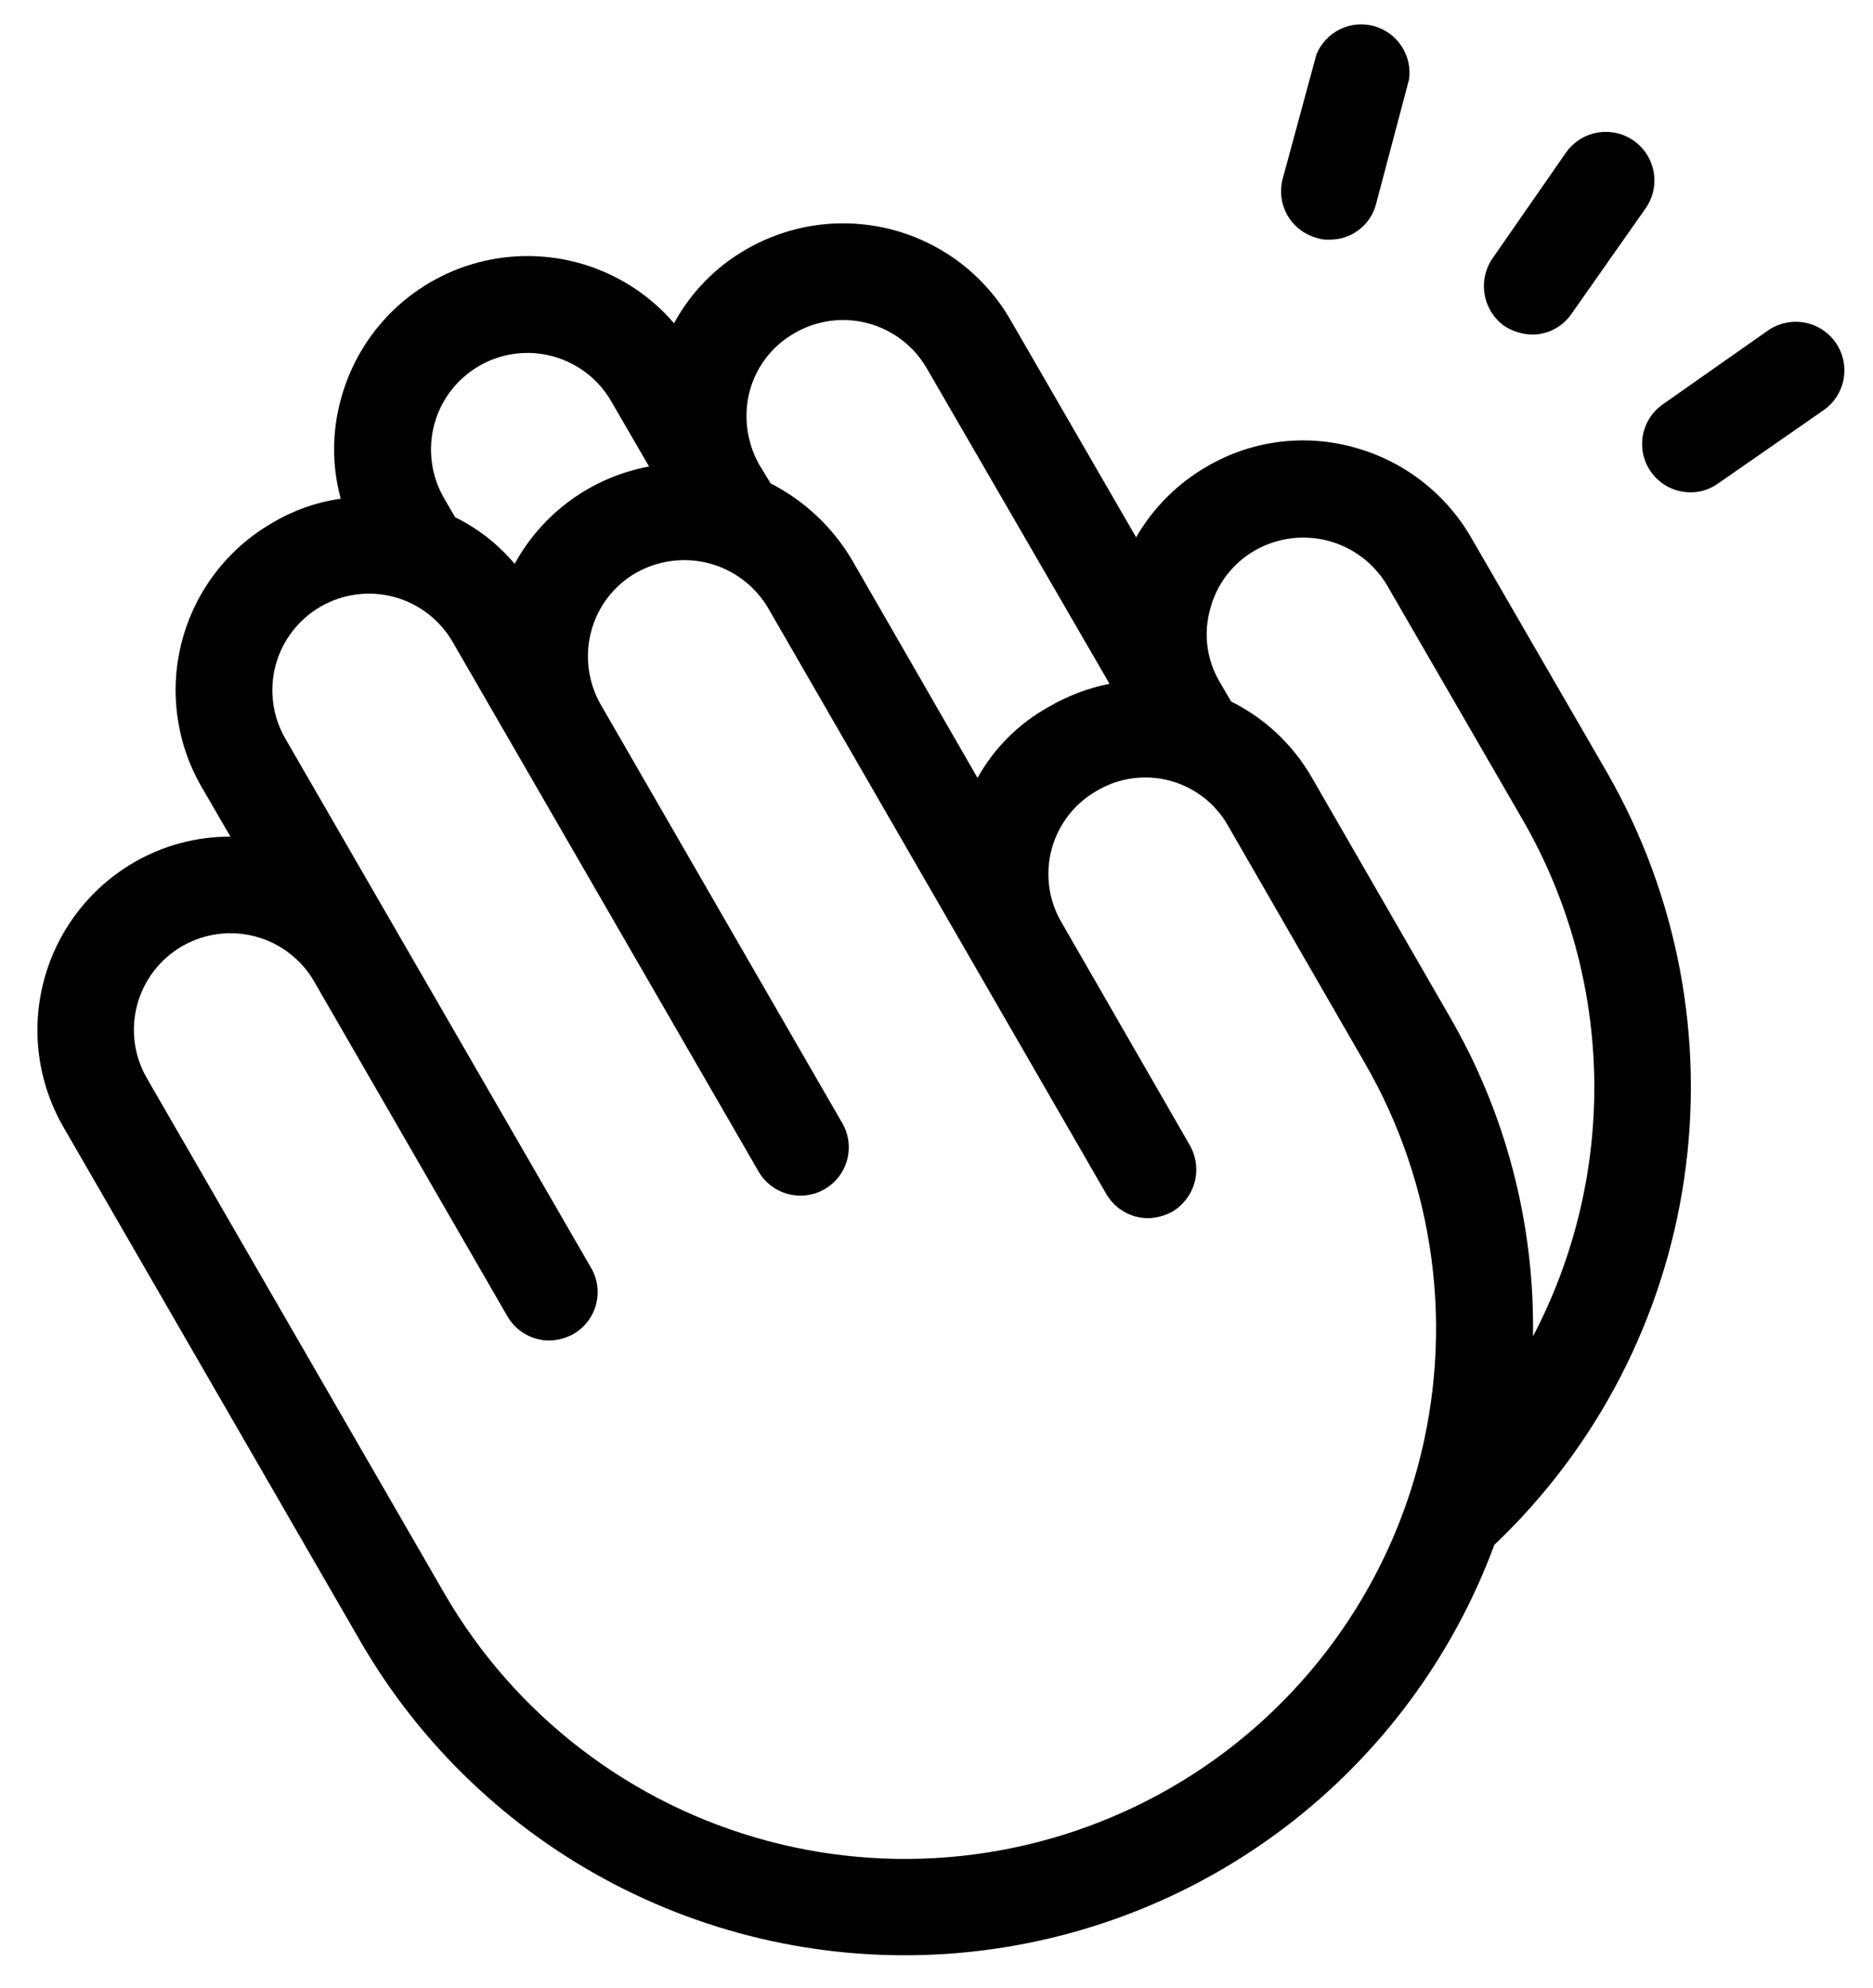 <svg xmlns="http://www.w3.org/2000/svg" width="33" height="35" viewBox="0 0 33 35" fill="none">
<path d="M25.917 9.462C25.464 8.68 24.719 8.11 23.846 7.875C23.415 7.757 22.964 7.726 22.521 7.784C22.078 7.842 21.651 7.989 21.265 8.215C20.746 8.514 20.316 8.944 20.017 9.462L17.804 5.636C17.581 5.249 17.284 4.91 16.929 4.637C16.574 4.365 16.169 4.165 15.737 4.049C15.305 3.934 14.854 3.904 14.411 3.962C13.967 4.021 13.54 4.166 13.152 4.389C12.613 4.696 12.171 5.148 11.876 5.693C11.472 5.223 10.947 4.873 10.358 4.679C9.769 4.486 9.138 4.457 8.534 4.595C7.929 4.734 7.374 5.035 6.928 5.465C6.483 5.896 6.163 6.44 6.004 7.039C5.848 7.609 5.848 8.211 6.004 8.782C5.578 8.842 5.168 8.987 4.799 9.207C4.411 9.43 4.072 9.727 3.799 10.082C3.527 10.436 3.327 10.841 3.211 11.272C3.095 11.704 3.065 12.154 3.124 12.597C3.182 13.04 3.327 13.468 3.551 13.855L4.061 14.733C3.464 14.73 2.876 14.887 2.36 15.187C1.58 15.64 1.011 16.383 0.777 17.254C0.543 18.124 0.663 19.052 1.111 19.834L6.359 28.917C7.414 30.733 8.964 32.212 10.828 33.181C12.692 34.15 14.794 34.569 16.888 34.389C18.982 34.209 20.981 33.438 22.653 32.166C24.324 30.893 25.599 29.172 26.328 27.203C28.133 25.489 29.31 23.221 29.672 20.76C30.035 18.299 29.561 15.788 28.328 13.628L25.917 9.462ZM13.209 6.883C13.267 6.669 13.367 6.468 13.504 6.293C13.64 6.118 13.81 5.972 14.003 5.863C14.197 5.751 14.411 5.679 14.633 5.649C14.854 5.62 15.08 5.635 15.296 5.693C15.512 5.751 15.714 5.851 15.892 5.987C16.069 6.123 16.218 6.293 16.329 6.486L19.549 12.041C19.169 12.117 18.805 12.255 18.471 12.452C17.946 12.743 17.514 13.175 17.223 13.699L15.01 9.859C14.67 9.284 14.173 8.817 13.578 8.513L13.379 8.187C13.155 7.791 13.093 7.323 13.209 6.883ZM7.65 7.478C7.736 7.153 7.918 6.86 8.171 6.638C8.424 6.415 8.738 6.273 9.072 6.229C9.406 6.185 9.746 6.241 10.048 6.391C10.351 6.54 10.602 6.775 10.77 7.067L11.436 8.215C10.939 8.307 10.468 8.509 10.058 8.805C9.649 9.102 9.31 9.486 9.068 9.93C8.779 9.586 8.421 9.306 8.018 9.108L7.82 8.768C7.596 8.377 7.535 7.914 7.65 7.478ZM20.627 31.482C18.476 32.721 15.922 33.057 13.524 32.417C11.126 31.777 9.079 30.212 7.834 28.067L2.586 18.984C2.475 18.791 2.402 18.577 2.373 18.355C2.344 18.134 2.359 17.909 2.417 17.693C2.475 17.477 2.575 17.275 2.711 17.098C2.847 16.921 3.017 16.772 3.21 16.66C3.404 16.549 3.618 16.476 3.84 16.447C4.061 16.418 4.287 16.433 4.503 16.491C4.719 16.549 4.921 16.648 5.098 16.785C5.276 16.921 5.425 17.09 5.536 17.284L8.94 23.178C9.015 23.308 9.122 23.415 9.252 23.49C9.381 23.564 9.528 23.604 9.678 23.604C9.827 23.601 9.973 23.562 10.103 23.49C10.2 23.434 10.285 23.36 10.353 23.271C10.421 23.183 10.471 23.082 10.5 22.974C10.529 22.866 10.537 22.753 10.522 22.643C10.508 22.532 10.471 22.425 10.415 22.328L5.026 13.005C4.8 12.614 4.739 12.149 4.856 11.713C4.973 11.278 5.259 10.906 5.65 10.681C6.041 10.455 6.506 10.394 6.942 10.511C7.378 10.628 7.75 10.913 7.976 11.304L13.365 20.628C13.421 20.725 13.495 20.809 13.584 20.878C13.673 20.945 13.774 20.995 13.882 21.024C13.99 21.053 14.103 21.061 14.213 21.046C14.324 21.032 14.431 20.995 14.528 20.94C14.625 20.884 14.71 20.809 14.778 20.721C14.846 20.632 14.896 20.531 14.925 20.423C14.954 20.315 14.961 20.203 14.947 20.092C14.932 19.981 14.896 19.875 14.84 19.778L10.585 12.409C10.361 12.019 10.3 11.555 10.415 11.12C10.472 10.903 10.571 10.7 10.707 10.522C10.844 10.345 11.014 10.196 11.209 10.085C11.601 9.864 12.065 9.805 12.5 9.921C12.935 10.038 13.307 10.321 13.535 10.709L19.492 21.025C19.567 21.154 19.674 21.261 19.804 21.336C19.933 21.411 20.08 21.45 20.23 21.45C20.378 21.446 20.524 21.407 20.655 21.336C20.848 21.221 20.988 21.035 21.047 20.819C21.105 20.602 21.076 20.371 20.967 20.174L18.698 16.235C18.586 16.043 18.514 15.83 18.485 15.61C18.456 15.389 18.471 15.165 18.529 14.951C18.587 14.736 18.687 14.535 18.823 14.359C18.959 14.183 19.129 14.036 19.322 13.926C19.513 13.812 19.725 13.737 19.946 13.706C20.166 13.675 20.391 13.688 20.606 13.745C20.821 13.802 21.023 13.901 21.2 14.036C21.376 14.172 21.523 14.341 21.634 14.535L24.045 18.715C24.66 19.777 25.06 20.95 25.221 22.167C25.383 23.384 25.302 24.621 24.985 25.806C24.668 26.992 24.119 28.104 23.371 29.078C22.623 30.052 21.691 30.869 20.627 31.482ZM27.009 23.533C27.041 21.543 26.525 19.582 25.52 17.865L23.109 13.685C22.777 13.111 22.284 12.648 21.69 12.353L21.492 12.013C21.377 11.821 21.303 11.607 21.274 11.385C21.244 11.164 21.261 10.938 21.322 10.723C21.378 10.506 21.477 10.303 21.614 10.126C21.75 9.948 21.921 9.799 22.116 9.689C22.508 9.467 22.971 9.408 23.407 9.524C23.842 9.641 24.214 9.924 24.442 10.312L26.853 14.478C27.637 15.853 28.062 17.403 28.089 18.985C28.116 20.568 27.745 22.131 27.009 23.533ZM22.598 3.156L23.194 0.96C23.272 0.768 23.418 0.611 23.604 0.518C23.79 0.426 24.003 0.405 24.204 0.459C24.404 0.513 24.578 0.638 24.692 0.812C24.807 0.985 24.854 1.194 24.825 1.399L24.243 3.596C24.196 3.777 24.089 3.936 23.94 4.049C23.791 4.162 23.608 4.222 23.421 4.219C23.349 4.224 23.276 4.214 23.208 4.191C22.99 4.134 22.803 3.994 22.689 3.8C22.575 3.606 22.542 3.374 22.598 3.156ZM26.3 4.545L27.59 2.689C27.72 2.503 27.919 2.376 28.142 2.336C28.365 2.296 28.596 2.347 28.782 2.476C28.968 2.606 29.095 2.804 29.135 3.027C29.175 3.251 29.124 3.481 28.994 3.667L27.69 5.523C27.613 5.636 27.509 5.729 27.388 5.794C27.267 5.858 27.132 5.891 26.995 5.891C26.818 5.887 26.646 5.833 26.498 5.735C26.316 5.602 26.194 5.403 26.157 5.181C26.12 4.958 26.171 4.73 26.3 4.545ZM32.129 7.223L30.271 8.513C30.127 8.617 29.952 8.672 29.774 8.669C29.595 8.667 29.42 8.608 29.276 8.501C29.131 8.393 29.024 8.243 28.971 8.072C28.917 7.9 28.92 7.716 28.977 7.546C29.035 7.375 29.145 7.228 29.292 7.124L31.15 5.82C31.336 5.691 31.567 5.64 31.79 5.68C32.013 5.72 32.212 5.847 32.342 6.033C32.471 6.219 32.522 6.449 32.482 6.672C32.442 6.895 32.315 7.094 32.129 7.223Z" fill="black"/>
<path d="M25.917 9.462C25.464 8.68 24.719 8.11 23.846 7.875C23.415 7.757 22.964 7.726 22.521 7.784C22.078 7.842 21.651 7.989 21.265 8.215C20.746 8.514 20.316 8.944 20.017 9.462L17.804 5.636C17.581 5.249 17.284 4.91 16.929 4.637C16.574 4.365 16.169 4.165 15.737 4.049C15.305 3.934 14.854 3.904 14.411 3.962C13.967 4.021 13.54 4.166 13.152 4.389C12.613 4.696 12.171 5.148 11.876 5.693C11.472 5.223 10.947 4.873 10.358 4.679C9.769 4.486 9.138 4.457 8.534 4.595C7.929 4.734 7.374 5.035 6.928 5.465C6.483 5.896 6.163 6.44 6.004 7.039C5.848 7.609 5.848 8.211 6.004 8.782C5.578 8.842 5.168 8.987 4.799 9.207C4.411 9.43 4.072 9.727 3.799 10.082C3.527 10.436 3.327 10.841 3.211 11.272C3.095 11.704 3.065 12.154 3.124 12.597C3.182 13.04 3.327 13.468 3.551 13.855L4.061 14.733C3.464 14.73 2.876 14.887 2.36 15.187C1.58 15.64 1.011 16.383 0.777 17.254C0.543 18.124 0.663 19.052 1.111 19.834L6.359 28.917C7.414 30.733 8.964 32.212 10.828 33.181C12.692 34.15 14.794 34.569 16.888 34.389C18.982 34.209 20.981 33.438 22.653 32.166C24.324 30.893 25.599 29.172 26.328 27.203C28.133 25.489 29.31 23.221 29.672 20.76C30.035 18.299 29.561 15.788 28.328 13.628L25.917 9.462ZM13.209 6.883C13.267 6.669 13.367 6.468 13.504 6.293C13.64 6.118 13.81 5.972 14.003 5.863C14.197 5.751 14.411 5.679 14.633 5.649C14.854 5.62 15.08 5.635 15.296 5.693C15.512 5.751 15.714 5.851 15.892 5.987C16.069 6.123 16.218 6.293 16.329 6.486L19.549 12.041C19.169 12.117 18.805 12.255 18.471 12.452C17.946 12.743 17.514 13.175 17.223 13.699L15.01 9.859C14.67 9.284 14.173 8.817 13.578 8.513L13.379 8.187C13.155 7.791 13.093 7.323 13.209 6.883ZM7.65 7.478C7.736 7.153 7.918 6.86 8.171 6.638C8.424 6.415 8.738 6.273 9.072 6.229C9.406 6.185 9.746 6.241 10.048 6.391C10.351 6.54 10.602 6.775 10.77 7.067L11.436 8.215C10.939 8.307 10.468 8.509 10.058 8.805C9.649 9.102 9.31 9.486 9.068 9.93C8.779 9.586 8.421 9.306 8.018 9.108L7.82 8.768C7.596 8.377 7.535 7.914 7.65 7.478ZM20.627 31.482C18.476 32.721 15.922 33.057 13.524 32.417C11.126 31.777 9.079 30.212 7.834 28.067L2.586 18.984C2.475 18.791 2.402 18.577 2.373 18.355C2.344 18.134 2.359 17.909 2.417 17.693C2.475 17.477 2.575 17.275 2.711 17.098C2.847 16.921 3.017 16.772 3.21 16.66C3.404 16.549 3.618 16.476 3.84 16.447C4.061 16.418 4.287 16.433 4.503 16.491C4.719 16.549 4.921 16.648 5.098 16.785C5.276 16.921 5.425 17.09 5.536 17.284L8.94 23.178C9.015 23.308 9.122 23.415 9.252 23.49C9.381 23.564 9.528 23.604 9.678 23.604C9.827 23.601 9.973 23.562 10.103 23.49C10.2 23.434 10.285 23.36 10.353 23.271C10.421 23.183 10.471 23.082 10.5 22.974C10.529 22.866 10.537 22.753 10.522 22.643C10.508 22.532 10.471 22.425 10.415 22.328L5.026 13.005C4.8 12.614 4.739 12.149 4.856 11.713C4.973 11.278 5.259 10.906 5.65 10.681C6.041 10.455 6.506 10.394 6.942 10.511C7.378 10.628 7.75 10.913 7.976 11.304L13.365 20.628C13.421 20.725 13.495 20.809 13.584 20.878C13.673 20.945 13.774 20.995 13.882 21.024C13.99 21.053 14.103 21.061 14.213 21.046C14.324 21.032 14.431 20.995 14.528 20.94C14.625 20.884 14.71 20.809 14.778 20.721C14.846 20.632 14.896 20.531 14.925 20.423C14.954 20.315 14.961 20.203 14.947 20.092C14.932 19.981 14.896 19.875 14.84 19.778L10.585 12.409C10.361 12.019 10.3 11.555 10.415 11.12C10.472 10.903 10.571 10.7 10.707 10.522C10.844 10.345 11.014 10.196 11.209 10.085C11.601 9.864 12.065 9.805 12.5 9.921C12.935 10.038 13.307 10.321 13.535 10.709L19.492 21.025C19.567 21.154 19.674 21.261 19.804 21.336C19.933 21.411 20.08 21.45 20.23 21.45C20.378 21.446 20.524 21.407 20.655 21.336C20.848 21.221 20.988 21.035 21.047 20.819C21.105 20.602 21.076 20.371 20.967 20.174L18.698 16.235C18.586 16.043 18.514 15.83 18.485 15.61C18.456 15.389 18.471 15.165 18.529 14.951C18.587 14.736 18.687 14.535 18.823 14.359C18.959 14.183 19.129 14.036 19.322 13.926C19.513 13.812 19.725 13.737 19.946 13.706C20.166 13.675 20.391 13.688 20.606 13.745C20.821 13.802 21.023 13.901 21.2 14.036C21.376 14.172 21.523 14.341 21.634 14.535L24.045 18.715C24.66 19.777 25.06 20.95 25.221 22.167C25.383 23.384 25.302 24.621 24.985 25.806C24.668 26.992 24.119 28.104 23.371 29.078C22.623 30.052 21.691 30.869 20.627 31.482ZM27.009 23.533C27.041 21.543 26.525 19.582 25.52 17.865L23.109 13.685C22.777 13.111 22.284 12.648 21.69 12.353L21.492 12.013C21.377 11.821 21.303 11.607 21.274 11.385C21.244 11.164 21.261 10.938 21.322 10.723C21.378 10.506 21.477 10.303 21.614 10.126C21.75 9.948 21.921 9.799 22.116 9.689C22.508 9.467 22.971 9.408 23.407 9.524C23.842 9.641 24.214 9.924 24.442 10.312L26.853 14.478C27.637 15.853 28.062 17.403 28.089 18.985C28.116 20.568 27.745 22.131 27.009 23.533ZM22.598 3.156L23.194 0.96C23.272 0.768 23.418 0.611 23.604 0.518C23.79 0.426 24.003 0.405 24.204 0.459C24.404 0.513 24.578 0.638 24.692 0.812C24.807 0.985 24.854 1.194 24.825 1.399L24.243 3.596C24.196 3.777 24.089 3.936 23.94 4.049C23.791 4.162 23.608 4.222 23.421 4.219C23.349 4.224 23.276 4.214 23.208 4.191C22.99 4.134 22.803 3.994 22.689 3.8C22.575 3.606 22.542 3.374 22.598 3.156ZM26.3 4.545L27.59 2.689C27.72 2.503 27.919 2.376 28.142 2.336C28.365 2.296 28.596 2.347 28.782 2.476C28.968 2.606 29.095 2.804 29.135 3.027C29.175 3.251 29.124 3.481 28.994 3.667L27.69 5.523C27.613 5.636 27.509 5.729 27.388 5.794C27.267 5.858 27.132 5.891 26.995 5.891C26.818 5.887 26.646 5.833 26.498 5.735C26.316 5.602 26.194 5.403 26.157 5.181C26.12 4.958 26.171 4.73 26.3 4.545ZM32.129 7.223L30.271 8.513C30.127 8.617 29.952 8.672 29.774 8.669C29.595 8.667 29.42 8.608 29.276 8.501C29.131 8.393 29.024 8.243 28.971 8.072C28.917 7.9 28.92 7.716 28.977 7.546C29.035 7.375 29.145 7.228 29.292 7.124L31.15 5.82C31.336 5.691 31.567 5.64 31.79 5.68C32.013 5.72 32.212 5.847 32.342 6.033C32.471 6.219 32.522 6.449 32.482 6.672C32.442 6.895 32.315 7.094 32.129 7.223Z" fill="black" fill-opacity="0.2"/>
</svg>